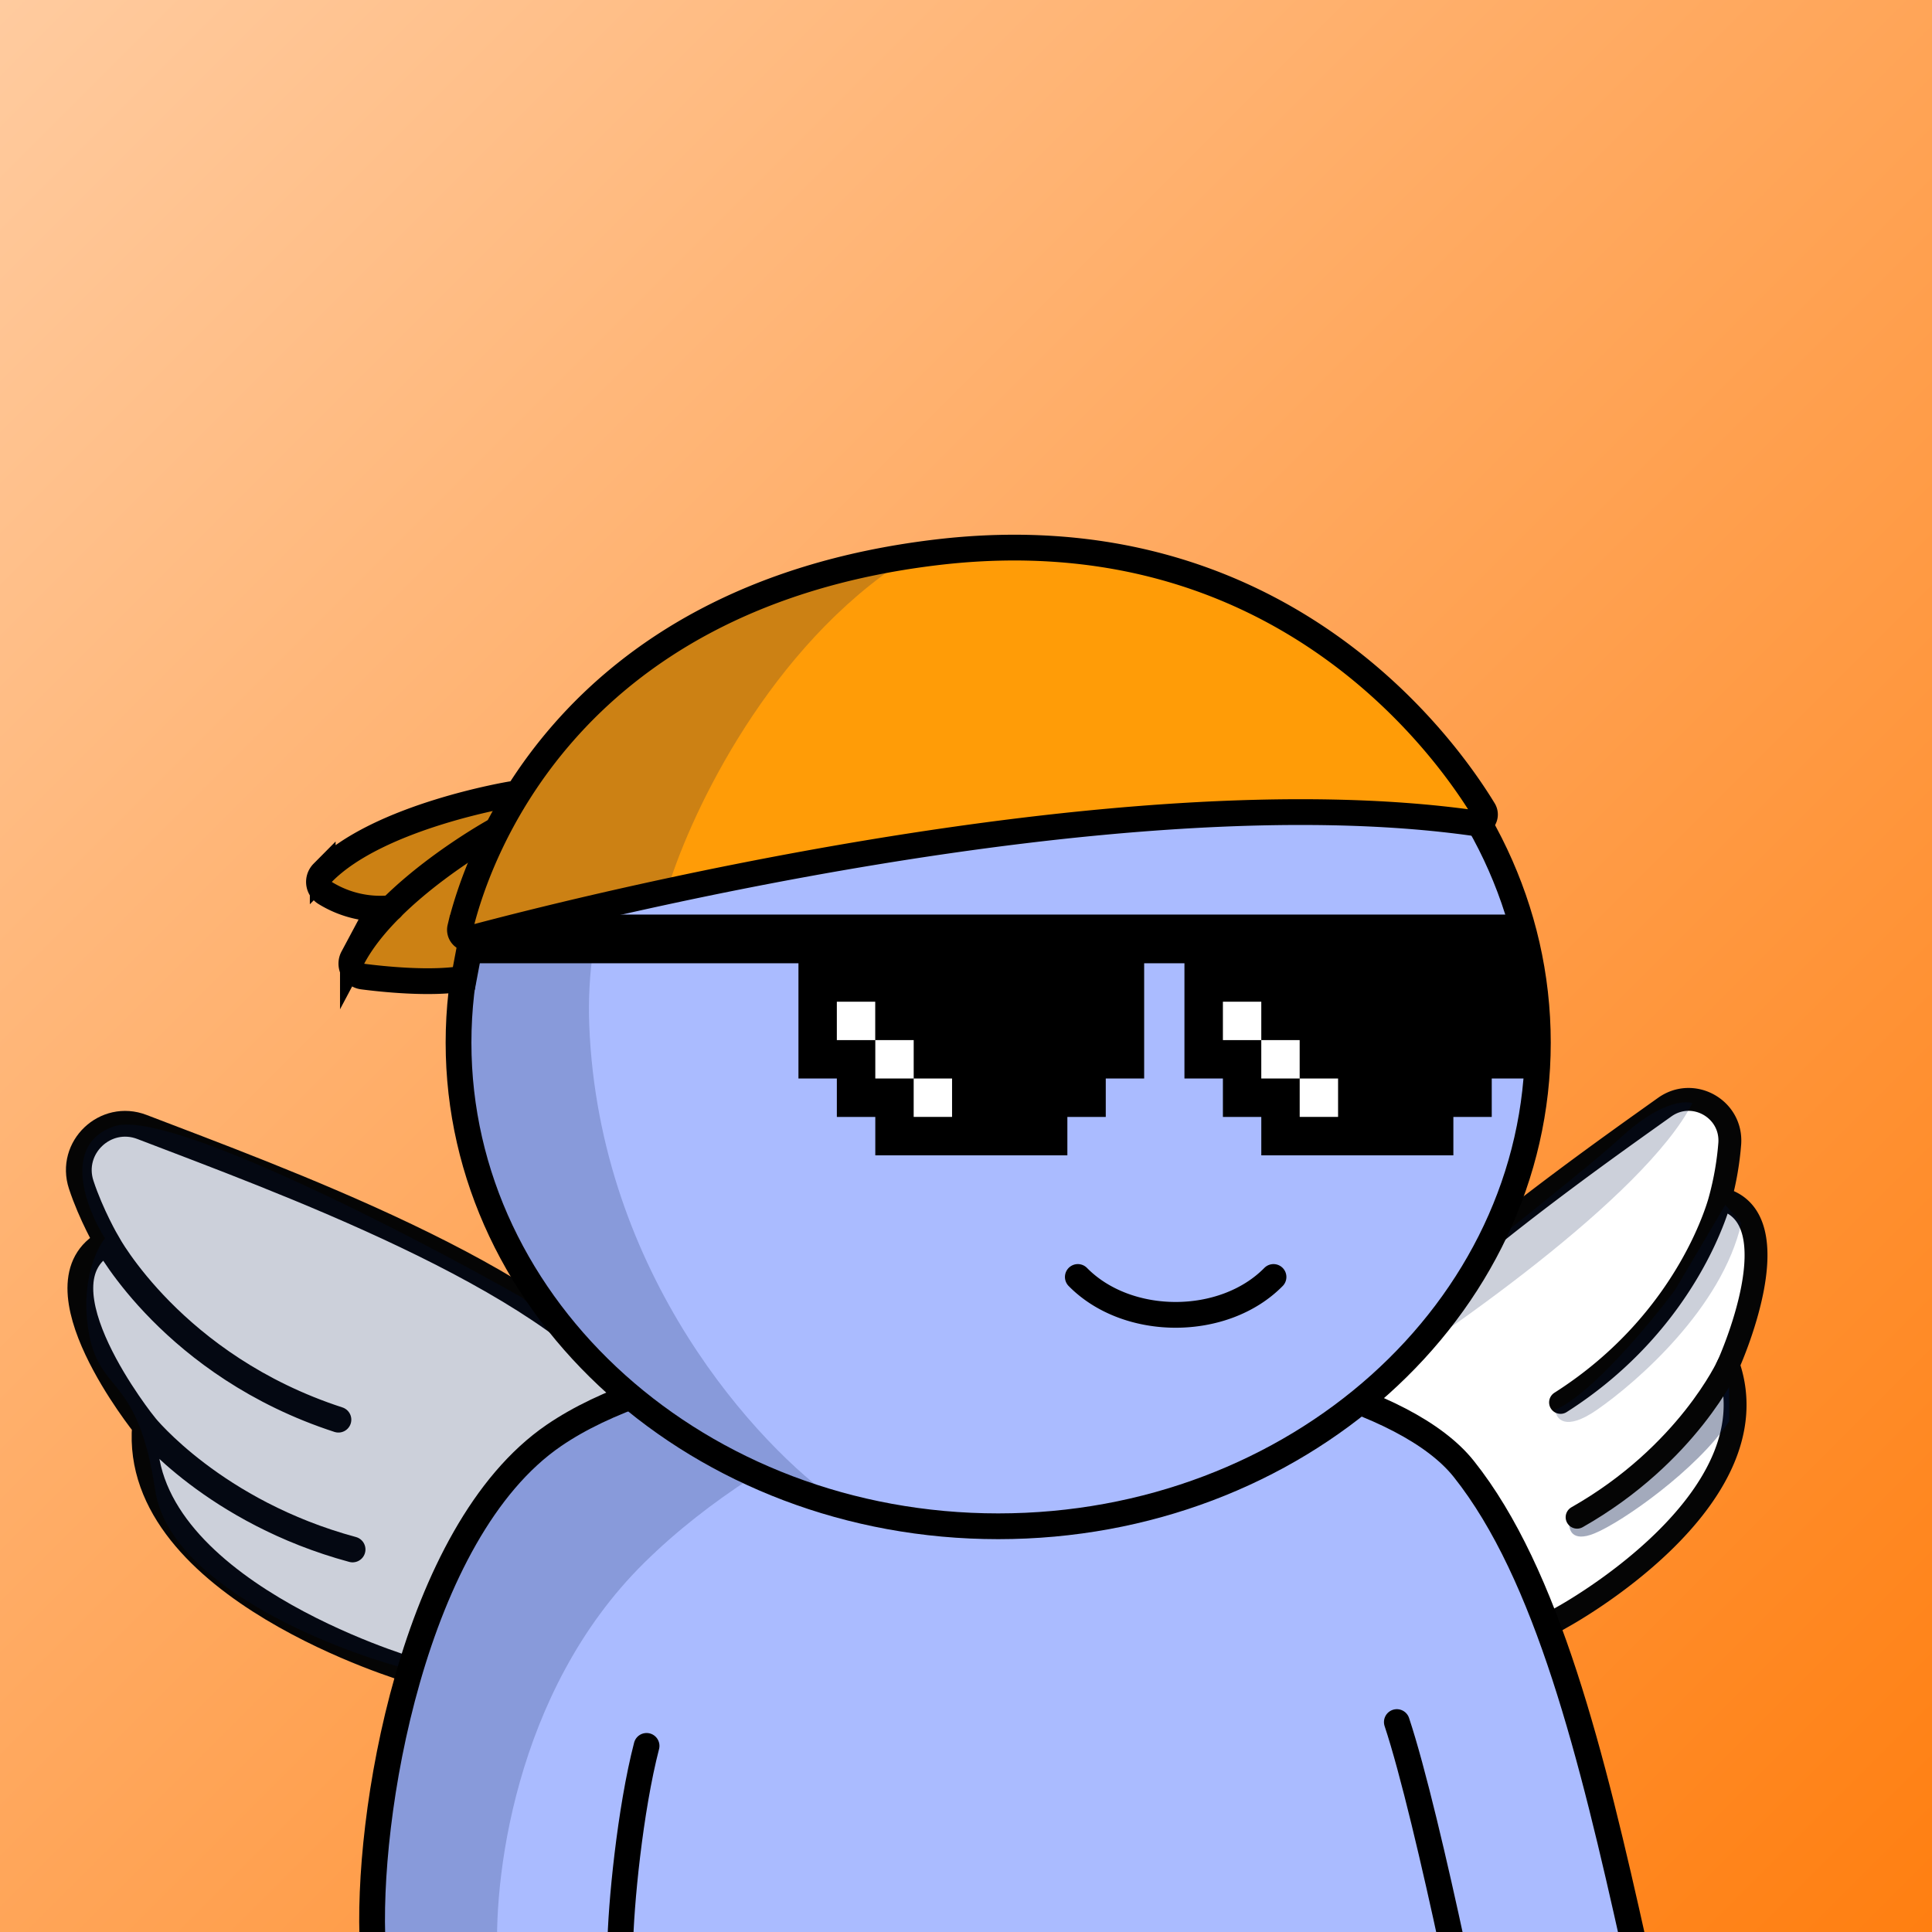 <svg
      xmlns="http://www.w3.org/2000/svg"
      preserveAspectRatio="xMidYMin meet"
      fill="none"
      viewBox="0 0 1500 1500"
    >
      <rect x="0" y="0" width="1500" height="1500" fill="#808080" stroke="none"/>
      <g>
      <path fill="url(#prefix__paint0_linear_53_30459)" d="M0 0h1500v1500H0z"/><defs><linearGradient id="prefix__paint0_linear_53_30459" x1="0" y1="0" x2="1500" y2="1500" gradientUnits="userSpaceOnUse"><stop stop-color="#FFCB9F"/><stop offset="1" stop-color="#FF7F11"/></linearGradient></defs>
      <g clip-path="url(#prefix__clip0_53_28474)"><path d="M122.998 1161.5c14.121 62.61 139.834 114.33 195.5 134L364 1201l48.5-61.5L489 1095c2.167-3.67 2-17.1-16-41.5s-124.833-78.168-176-102.001c-53.334-29-169.801-84.7-209-75.5-39.2 9.2-20.668 64.834-6.502 91.5C39.998 1017.5 108 1095 122.998 1161.5zM1342.5 1074c13.6 92.4-91.33 162.16-145.5 185.5l-14-39.5-51-74-34.5-27-86-34.5 157-130.5c29.5-23.834 97.8-77.402 135-101.002 37.2-23.6 41.5 45.5 39 83 37.6 14 15.67 97.832 0 138.002z" fill="#fff"/><path d="M460.5 1094.5c-138.4 66.4-174 309.33-174.5 422.5h983.5c-12.5-72.17-53.2-244.1-116-354.5-78.5-138-520-151-693-68z" fill="#ABF"/><path d="M318.168 1296.4s-215.92-63.56-205.6-189.48c0 0-89.52-111.04-29.44-142.42 0 0-12.34-21.16-20.07-44.64-9.49-28.89 18.8-55.78 47.16-44.89C213.227 914.543 427.304 991.783 491.432 1082M83.129 964.5s51.46 96.08 179.63 137.73M112.57 1106.92S166.49 1174 273.74 1203" stroke="#050505" stroke-width="20" stroke-miterlimit="10" stroke-linecap="round"/><path d="M1202.62 1261.44l10.19-5.86s165.74-90 129-196c0 0 52.43-115.302-6.2-129.002a234.657 234.657 0 007.38-42.83c1.78-26.92-28.49-43.83-50.49-28.18-41.92 29.84-112.04 79.47-174.41 133.29l-97.64 82.642M1335.61 930.578s-23 94.002-124 158.242" stroke="#050505" stroke-width="17.76" stroke-miterlimit="10" stroke-linecap="round"/><path d="M500.002 1213.5c-101.2 100-117.834 249-113.5 311l-99.502-13c-1.166-80.71 20.062-175.17 39.601-241.58L313.5 1295c-59.833-15.83-182.2-65.6-193-138-13.5-90.5-43-74-51.5-122-6.8-38.4 5.5-65 12.5-73.5-14.667-23.167-33.8-73 7-87s228.333 82.833 317 133l79.5 71-41 21.5-23.507 24.36 47.508-30.36c149.6-59.6 294-54.83 347.5-45-63 13.17-214.299 64.5-315.499 164.5zM1314 856.5c-37.6 72.8-194 181.67-267.5 227l-25-11c66.67-51.67 207.3-161.8 236.5-189 29.2-27.2 49.5-29.333 56-27zM1240 1094.5c-24.8 17.2-32 7.17-32.5 0 27.6-11.6 73.5-66.83 93-93l39-66 12.5 14c-15 66-81 123.5-112 145zM1238 1190.5c-17.6 7.2-20.33-3-19.5-9l58-46 65.86-64.5.14 32.5-.14.2c-24.57 36.95-82.4 77.82-104.36 86.8z" fill="#001647" fill-opacity=".2"/><path d="M1218.5 1181.5c-.83 6 1.9 16.2 19.5 9 21.96-8.98 79.79-49.85 104.36-86.8 8.22-12.4 19.74-29.8.14-.2l-.14-32.5-65.86 64.5-58 46z" fill="#001647" fill-opacity=".2"/><path d="M1342.36 1103.7l.14-.2c19.6-29.6 8.08-12.2-.14.2z" fill="#001647" fill-opacity=".2"/><path d="M1341.81 1059.61s-31.54 69.62-117.36 118.35" stroke="#050505" stroke-width="17.76" stroke-miterlimit="10" stroke-linecap="round"/><path d="M289.5 1512.5c-6-101.5 31-323.03 140.5-398 158.5-108.51 616.5-87 706.5 26 64.91 81.5 99.5 222.5 132.5 371M1084.5 1337c12.33 37 29.5 110.3 43.5 175.5m-646.5 0c.333-32.83 7.7-107.6 20.5-157" stroke="#000" stroke-width="20" stroke-linecap="round"/></g><defs><clipPath id="prefix__clip0_53_28474"><path fill="#fff" d="M0 0h1500v1500H0z"/></clipPath></defs>
      <g clip-path="url(#prefix__clip0_299_662)"><path d="M775 1185c231.41 0 419-168.12 419-375.5 0-207.383-187.59-375.5-419-375.5-231.407 0-419 168.117-419 375.5 0 207.38 187.593 375.5 419 375.5z" fill="#ABF"/><path d="M457.5 796c7.6 194 131.833 327.5 193 370l-130-55.5L438 1034l-57.5-89.5-27-106 11-104L394 662l45-82.5 83.5-69.5 109-54.182 28.5-1C569.452 513.314 451.119 633.132 457.5 796z" fill="#001647" fill-opacity=".2"/><path d="M775 1185c231.41 0 419-168.12 419-375.5 0-207.383-187.59-375.5-419-375.5-231.407 0-419 168.117-419 375.5 0 207.38 187.593 375.5 419 375.5z" stroke="#000" stroke-width="20"/></g><defs><clipPath id="prefix__clip0_299_662"><path fill="#fff" d="M0 0h1500v1500H0z"/></clipPath></defs>
      <g clip-path="url(#prefix__clip0_53_29343)" stroke="#000" stroke-width="20" stroke-miterlimit="10" stroke-linecap="round"><path d="M821.63 792.381a76.418 76.418 0 00-93.773-21.665 76.405 76.405 0 00-26.727 21.665M836.82 991.439c38.57 39.211 113.35 39.211 151.93 0M1109.25 792.381a76.451 76.451 0 00-26.73-21.665 76.39 76.39 0 00-33.52-7.745 76.425 76.425 0 00-60.25 29.41"/></g><defs><clipPath id="prefix__clip0_53_29343"><path fill="#fff" d="M0 0h1500v1500H0z"/></clipPath></defs>
      <g clip-path="url(#prefix__clip0_53_27180)"><path d="M1188 710.07v127.27h-29.81v29.85h-29.8V897H979.27v-29.81h-29.81v-29.85H919.6v-89.46h-31.28v89.46h-29.81v29.85H828.7V897H679.58v-29.81h-29.85v-29.85h-29.81v-89.46H360.81v-37.81H1188z" fill="#000"/><path d="M1038.88 837.35h-29.8v29.81h29.8v-29.81zM1009.06 807.53h-29.8v29.81h29.8v-29.81zM979.26 777.73h-29.8v29.81h29.8v-29.81zM739.18 837.35h-29.8v29.81h29.8v-29.81zM709.39 807.53h-29.81v29.81h29.81v-29.81zM679.52 777.73h-29.8v29.81h29.8v-29.81z" fill="#fff"/></g><defs><clipPath id="prefix__clip0_53_27180"><path fill="#fff" d="M0 0h1500v1500H0z"/></clipPath></defs>
      <g clip-path="url(#prefix__clip0_53_25947)"><path d="M500.535 506.546l-86.766 95.707-7.523 25.92-16.551-12.96-123.378 40.875-14.044 29.908 38.117 21.434-11.034 19.939-6.018 32.899 69.212 2.493 20.563-6.979v-23.428l137.422-35.89 281.864-43.866 203.123-20.437 163.498 6.48-33.6-56.826-44.64-50.844-54.16-42.37-85.264-40.376-123.88-18.942-155.477 10.468-151.464 66.795z" fill="#FF9C07"/><path d="M694 440.501c-103.2 71.6-160.666 198.166-176.5 252.5L370 722.5l-9.5 37.5-89-3.5 41-55c-25.333 4.833-73.8 8.7-65-14.5 8.8-23.2 106.334-58 154-72.5 21.167-27.666 81.2-92.799 152-131.999 70.8-39.2 123.167-44.334 140.5-42z" fill="#001647" fill-opacity=".2"/><path d="M365.792 728.466c72.883-19.54 500.224-129.064 779.298-89.346a6.808 6.808 0 006.69-2.99 6.798 6.798 0 001.14-3.625 6.771 6.771 0 00-1.01-3.663c-30.29-49.757-159.878-231.859-425.302-199.957-291.002 34.953-357.366 241.26-369.322 291.436a6.753 6.753 0 00.09 3.482 6.788 6.788 0 001.815 2.979 6.887 6.887 0 006.55 1.675l.051.009z" stroke="#000" stroke-width="20" stroke-miterlimit="10" stroke-linecap="round"/><path d="M383.466 645.541s-81.54 45.161-109.476 97.86a10.079 10.079 0 00-1.194 4.686 10.226 10.226 0 001.124 4.705 10.135 10.135 0 003.2 3.649 10.065 10.065 0 004.524 1.765c15.417 1.993 52.882 5.981 78.46 1.565l6.019-31.902" stroke="#000" stroke-width="20" stroke-miterlimit="10" stroke-linecap="round"/><path d="M397.098 616.6s-103.267 16.948-146.529 61.012a10.068 10.068 0 00-1.338 12.529 10.14 10.14 0 003.213 3.163 81.476 81.476 0 0051.308 11.744" stroke="#000" stroke-width="20" stroke-miterlimit="10" stroke-linecap="round"/></g><defs><clipPath id="prefix__clip0_53_25947"><path fill="#fff" d="M0 0h1500v1500H0z"/></clipPath></defs>
      
    </g>
    </svg>